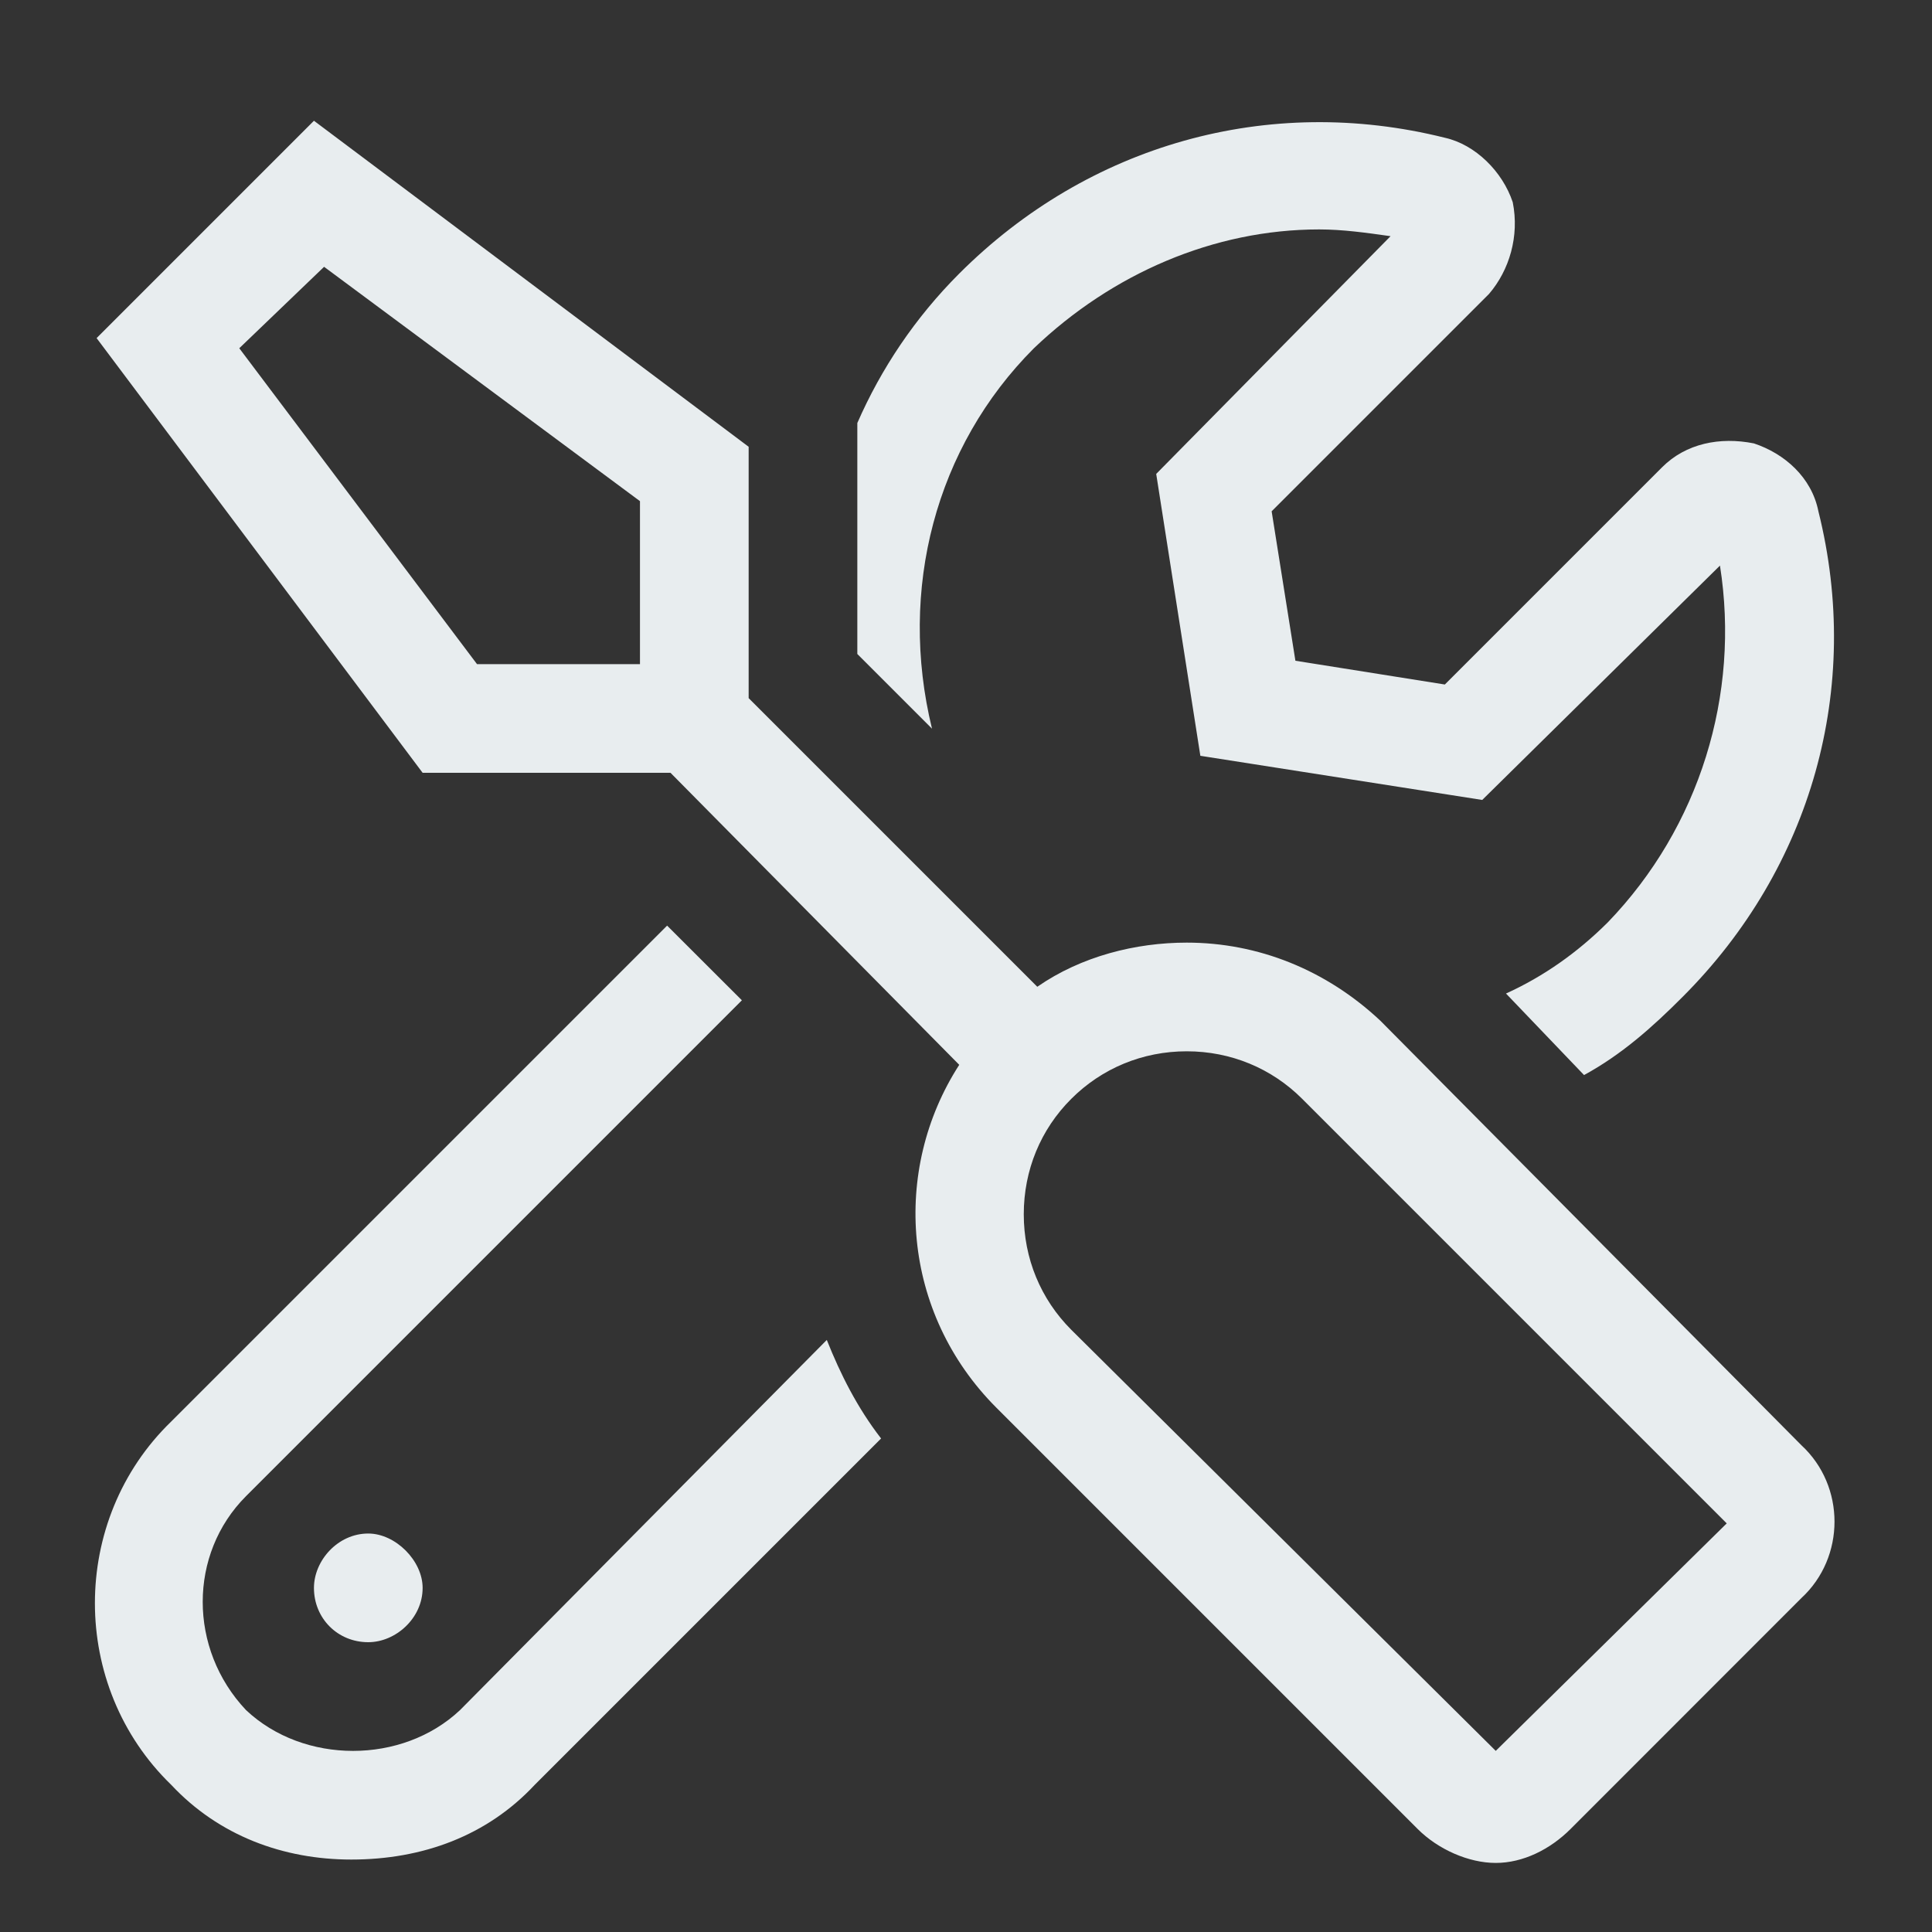 <svg width="20" height="20" viewBox="0 0 20 20" fill="none" xmlns="http://www.w3.org/2000/svg">
<rect x="0" y="0" width="20" height="20" fill="#333333" stroke="none"/>
<path d="M18.648 14.961C19.105 15.383 19.105 16.121 18.648 16.543L16.258 18.934C16.047 19.145 15.766 19.285 15.484 19.285C15.203 19.285 14.887 19.145 14.676 18.934L10.316 14.574C9.332 13.59 9.227 12.113 9.93 11.023L6.941 8H4.375L1 3.5L3.25 1.25L7.75 4.625V7.227L10.738 10.215C11.195 9.898 11.758 9.758 12.285 9.758C13.023 9.758 13.727 10.039 14.289 10.566L18.648 14.961ZM6.625 6.84V5.188L3.355 2.762L2.477 3.605L4.938 6.875H6.625V6.84ZM15.484 18.125L17.875 15.77L13.48 11.375C13.164 11.059 12.742 10.883 12.285 10.883C11.828 10.883 11.406 11.059 11.09 11.375C10.773 11.691 10.598 12.113 10.598 12.57C10.598 13.027 10.773 13.449 11.09 13.766L15.484 18.125ZM3.25 16.438C3.25 16.156 3.496 15.875 3.812 15.875C4.094 15.875 4.375 16.156 4.375 16.438C4.375 16.754 4.094 17 3.812 17C3.496 17 3.25 16.754 3.25 16.438ZM10.703 3.605C9.684 4.625 9.297 6.102 9.648 7.543L8.875 6.77V4.379C9.121 3.816 9.473 3.289 9.93 2.832C11.266 1.496 13.129 0.969 14.957 1.426C15.273 1.496 15.555 1.777 15.66 2.094C15.73 2.445 15.625 2.797 15.414 3.043L13.164 5.293L13.41 6.84L14.957 7.086L17.207 4.836C17.453 4.59 17.805 4.52 18.156 4.59C18.473 4.695 18.754 4.941 18.824 5.293C19.281 7.121 18.754 8.984 17.418 10.32C17.102 10.637 16.785 10.918 16.398 11.129L15.59 10.285C15.977 10.109 16.328 9.863 16.645 9.547C17.594 8.562 18.016 7.191 17.805 5.855L15.344 8.281L12.426 7.824L11.969 4.906L14.395 2.445C14.148 2.41 13.902 2.375 13.656 2.375C12.566 2.375 11.512 2.832 10.703 3.605ZM4.762 17.703L8.559 13.871C8.699 14.223 8.875 14.574 9.121 14.891L5.535 18.477C5.043 19.004 4.375 19.25 3.637 19.25C2.934 19.25 2.266 19.004 1.773 18.477C0.719 17.457 0.719 15.734 1.773 14.715L6.906 9.582L7.68 10.355L2.547 15.488C1.949 16.086 1.949 17.07 2.547 17.703C3.145 18.266 4.164 18.266 4.762 17.703Z" fill="#E8EDEF"/>
</svg>
